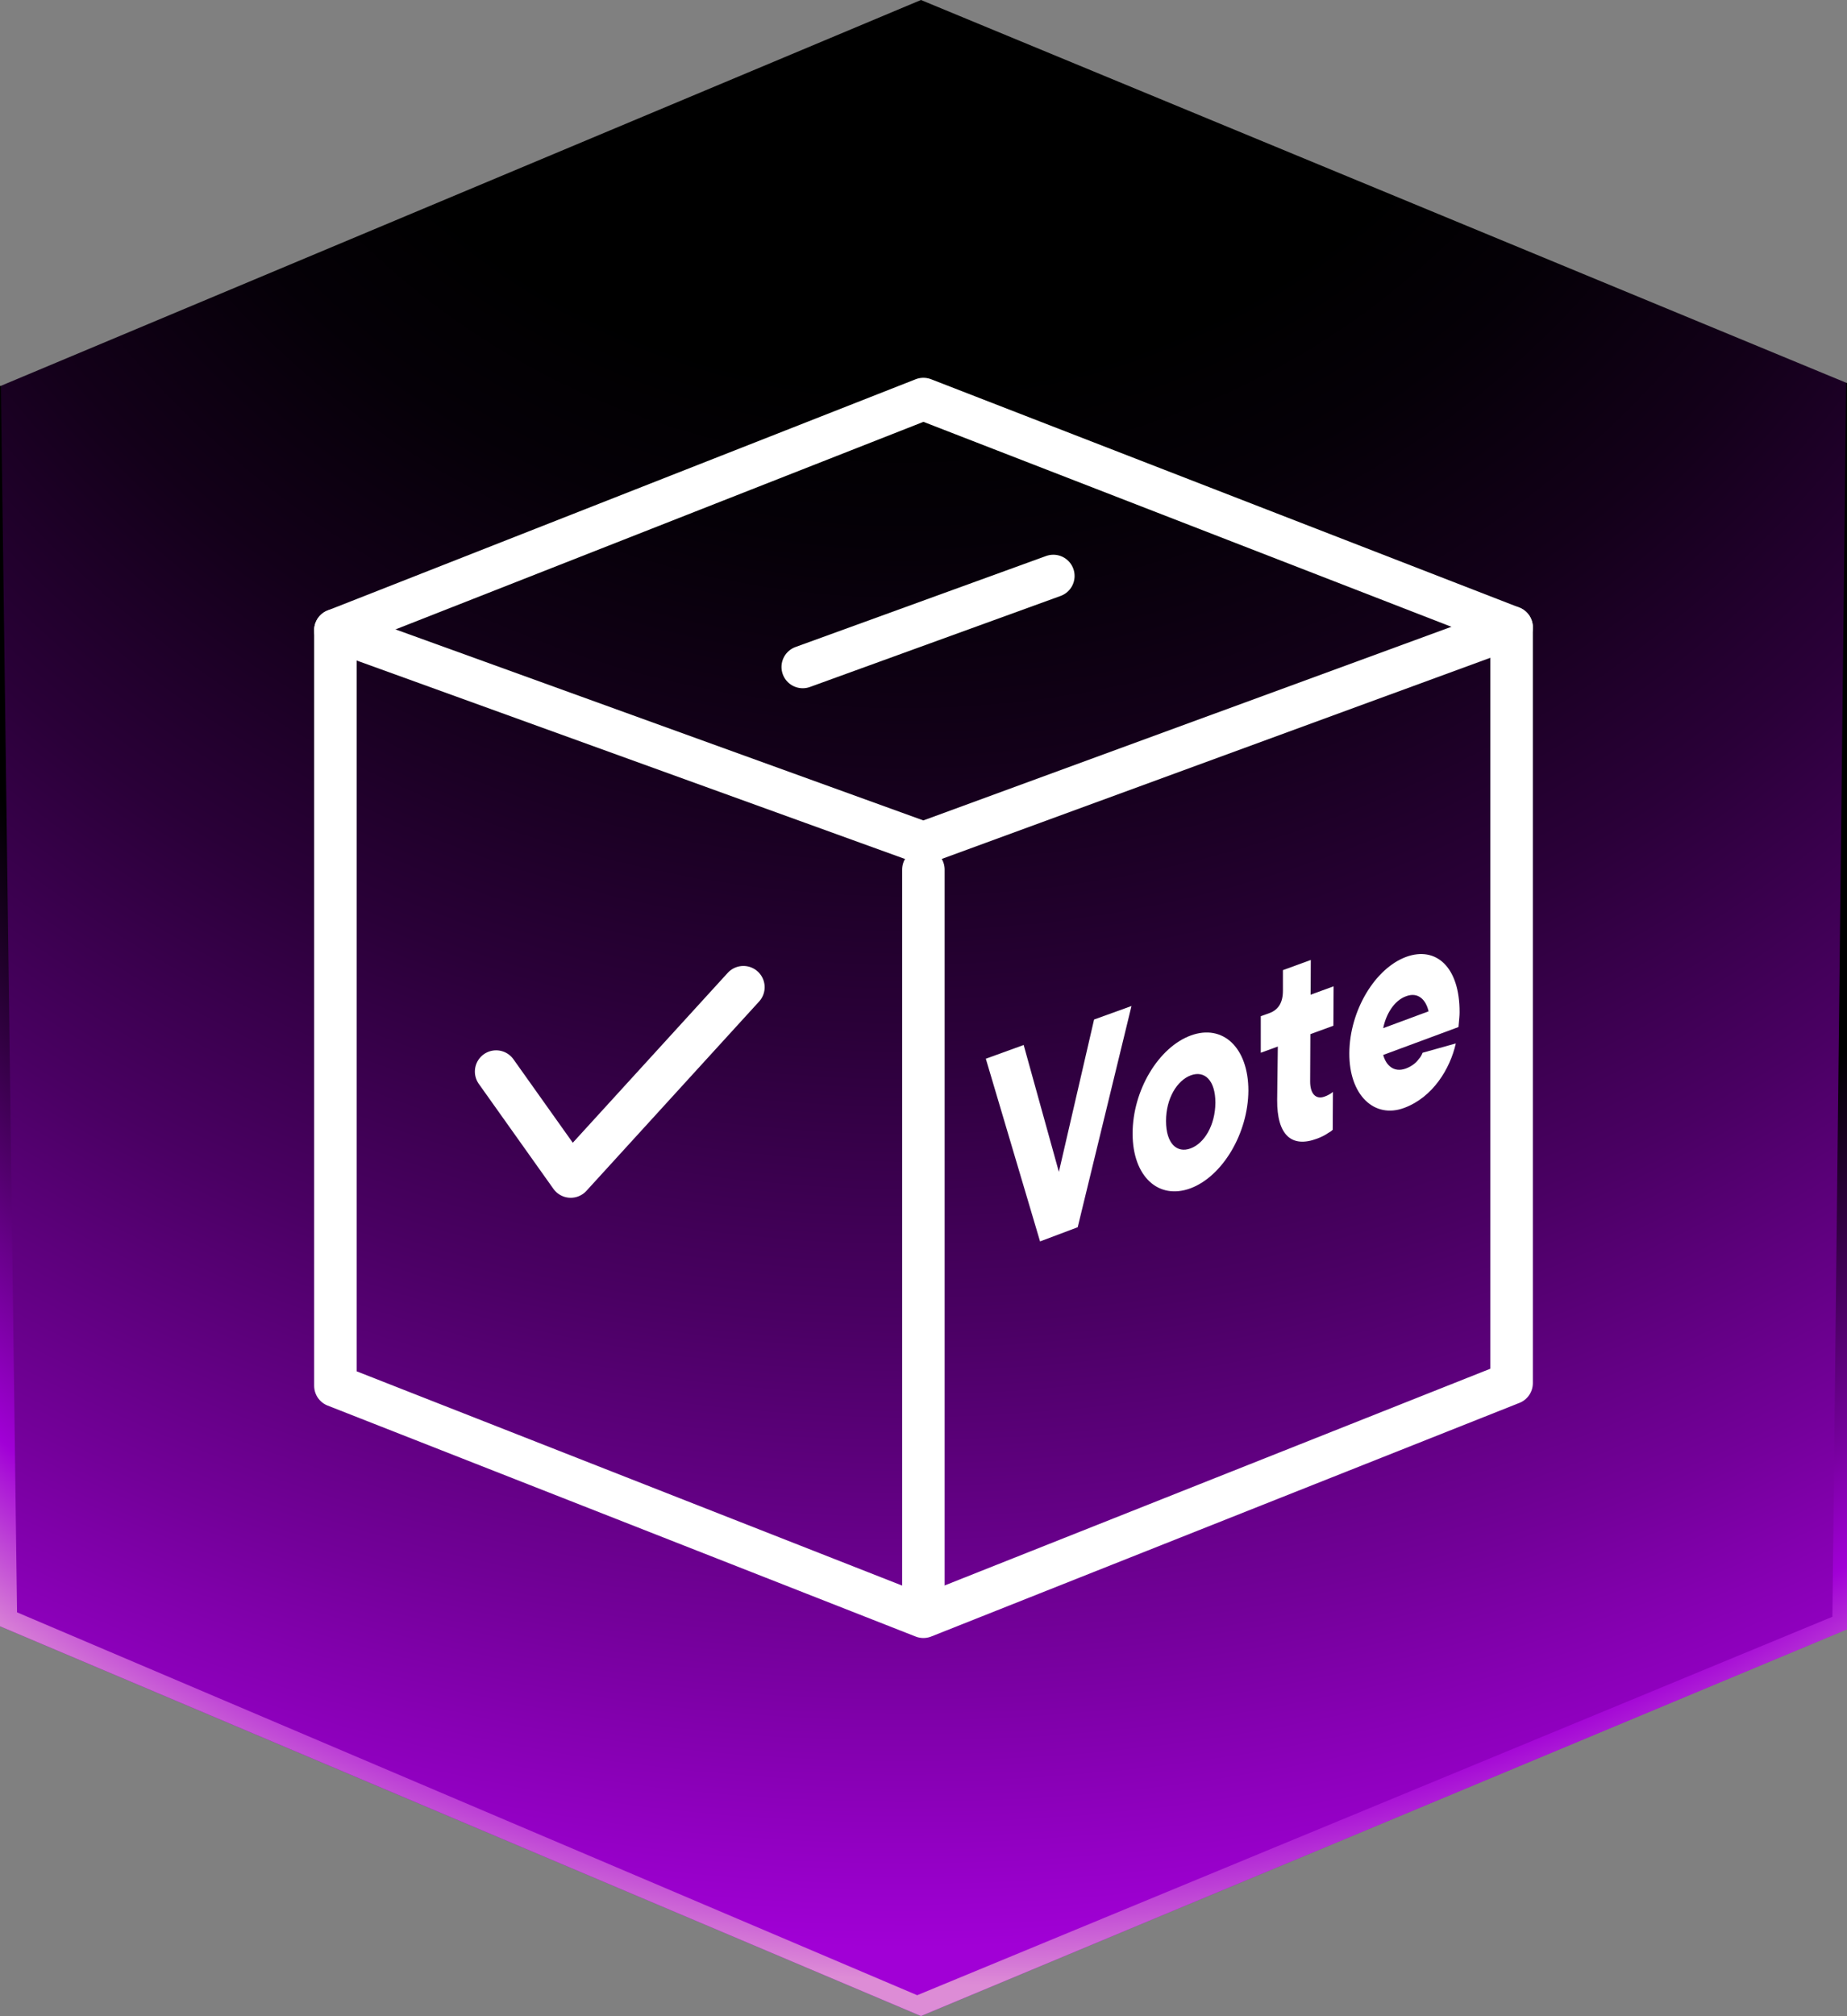 <?xml version="1.0" encoding="utf-8"?>
<!-- Generator: Adobe Illustrator 27.0.0, SVG Export Plug-In . SVG Version: 6.00 Build 0)  -->
<svg version="1.1" id="Layer_1" xmlns="http://www.w3.org/2000/svg" xmlns:xlink="http://www.w3.org/1999/xlink" x="0px" y="0px"
	 viewBox="0 0 83.43 91.04" style="enable-background:new 0 0 83.43 91.04;" xml:space="preserve">
<rect x="0" y="0" width="83.43" height="91.04" fill="#808080" stroke="none"/>
<style type="text/css">
	.st0{fill:url(#SVGID_1_);}
	.st1{fill:none;stroke:#FFFFFF;stroke-width:1.919;stroke-linecap:round;stroke-linejoin:round;stroke-miterlimit:10;}
	.st2{fill:#FFFFFF;}
	.st3{fill:url(#SVGID_00000067948726302647830120000007716229073694710919_);}
	.st4{fill:url(#SVGID_00000133495847361217766410000008783016275591319943_);}
	.st5{fill:url(#SVGID_00000143612724647868048750000013862738283469927302_);}
	.st6{fill:none;stroke:#FFFFFF;stroke-width:2.138;stroke-linecap:round;stroke-linejoin:round;stroke-miterlimit:10;}
	.st7{fill:none;stroke:#FFFFFF;stroke-width:2.138;stroke-linecap:round;stroke-linejoin:round;}
	.st8{fill:none;stroke:#FFFFFF;stroke-width:2.138;stroke-linecap:round;stroke-linejoin:round;stroke-dasharray:4.398,3.519;}
	.st9{fill:url(#SVGID_00000027567694719276931730000008719475364758782627_);}
	.st10{fill:url(#SVGID_00000027590818051363556380000009497544365533029814_);}
	.st11{fill:none;stroke:#FFFFFF;stroke-width:1.919;stroke-miterlimit:10;}
	.st12{fill:none;stroke:#FFFFFF;stroke-width:1.919;stroke-linecap:round;stroke-miterlimit:10;}
	.st13{fill:url(#SVGID_00000052100298291099487620000002163995341021368753_);}
	.st14{fill:url(#SVGID_00000007422913024697893380000010541272781949635728_);}
</style>
<g>
	<radialGradient id="SVGID_1_" cx="40.873" cy="-14.348" r="104.112" gradientUnits="userSpaceOnUse">
		<stop  offset="0.304" style="stop-color:#000000"/>
		<stop  offset="0.373" style="stop-color:#050007"/>
		<stop  offset="0.469" style="stop-color:#130019"/>
		<stop  offset="0.584" style="stop-color:#2A0038"/>
		<stop  offset="0.711" style="stop-color:#4A0063"/>
		<stop  offset="0.847" style="stop-color:#730099"/>
		<stop  offset="0.983" style="stop-color:#A100D6"/>
	</radialGradient>
	<polygon class="st0" points="41.6,0 0,17.44 0,73.44 41.6,91.04 83.43,73.57 83.43,17.3 	"/>
	<g>
		<polygon class="st1" points="41.71,18.02 15.15,28.46 15.15,62.58 41.71,73.01 68.28,62.46 68.28,28.33 		"/>
		<polyline class="st1" points="68.28,28.33 41.71,38.07 15.15,28.46 		"/>
		<line class="st1" x1="41.71" y1="72.13" x2="41.71" y2="39.27"/>
		<line class="st1" x1="47.58" y1="26.01" x2="36.26" y2="30.12"/>
		<g>
			<path class="st2" d="M44.53,47.81l1.71-0.62l1.59,5.73l1.59-6.88l1.69-0.61l-2.43,9.99l-1.7,0.64L44.53,47.81z"/>
			<path class="st2" d="M53.79,46.76c1.45-0.53,2.6,0.55,2.6,2.49c-0.01,1.93-1.17,3.87-2.61,4.41c-1.45,0.54-2.62-0.53-2.62-2.47
				C51.16,49.23,52.34,47.29,53.79,46.76z M53.79,48.56c-0.62,0.23-1.12,1.04-1.12,2.06c0,1.02,0.49,1.47,1.11,1.24
				c0.62-0.23,1.11-1.04,1.12-2.06C54.9,48.78,54.41,48.33,53.79,48.56z"/>
			<path class="st2" d="M57.72,47.26l-0.77,0.28l0-1.65l0.39-0.14c0.41-0.15,0.61-0.48,0.61-1.01l0-0.93l1.26-0.46l-0.01,1.57
				l1.04-0.38l-0.01,1.78l-1.04,0.38l-0.01,2.14c0,0.57,0.27,0.82,0.65,0.68c0.12-0.04,0.2-0.09,0.27-0.13l0.11-0.08l-0.01,1.71
				c-0.05,0.05-0.12,0.1-0.2,0.14c-0.14,0.1-0.32,0.19-0.51,0.26c-1.15,0.43-1.81-0.16-1.8-1.75L57.72,47.26z"/>
			<path class="st2" d="M65.76,47.12c-0.26,1.15-1.04,2.43-2.33,2.91c-1.34,0.5-2.49-0.56-2.48-2.47c0.01-1.92,1.16-3.83,2.57-4.35
				c1.35-0.49,2.42,0.46,2.41,2.51c0,0.16-0.02,0.3-0.03,0.44l-0.02,0.22l-3.4,1.26c0.12,0.45,0.47,0.82,1.03,0.61
				c0.27-0.1,0.47-0.27,0.58-0.43c0.08-0.08,0.13-0.18,0.17-0.28L65.76,47.12z M64.53,45.67c-0.12-0.52-0.47-0.89-1.02-0.68
				c-0.55,0.2-0.91,0.83-1.03,1.44L64.53,45.67z"/>
		</g>
		<polyline class="st1" points="22.41,48.39 25.78,53.13 33.58,44.58 		"/>
	</g>
	
		<radialGradient id="SVGID_00000031192933930616111330000002349839280191114382_" cx="45.276" cy="15.632" r="74.011" gradientUnits="userSpaceOnUse">
		<stop  offset="0.67" style="stop-color:#000000"/>
		<stop  offset="0.905" style="stop-color:#A100D6"/>
		<stop  offset="1" style="stop-color:#DD8CD6"/>
	</radialGradient>
	<polygon style="fill:url(#SVGID_00000031192933930616111330000002349839280191114382_);" points="83.43,17.3 83.43,73.58 
		41.6,91.04 0,73.44 0,17.44 0.04,17.43 0.77,72.81 41.43,90.1 82.77,73.01 83.39,17.29 	"/>
</g>
</svg>
